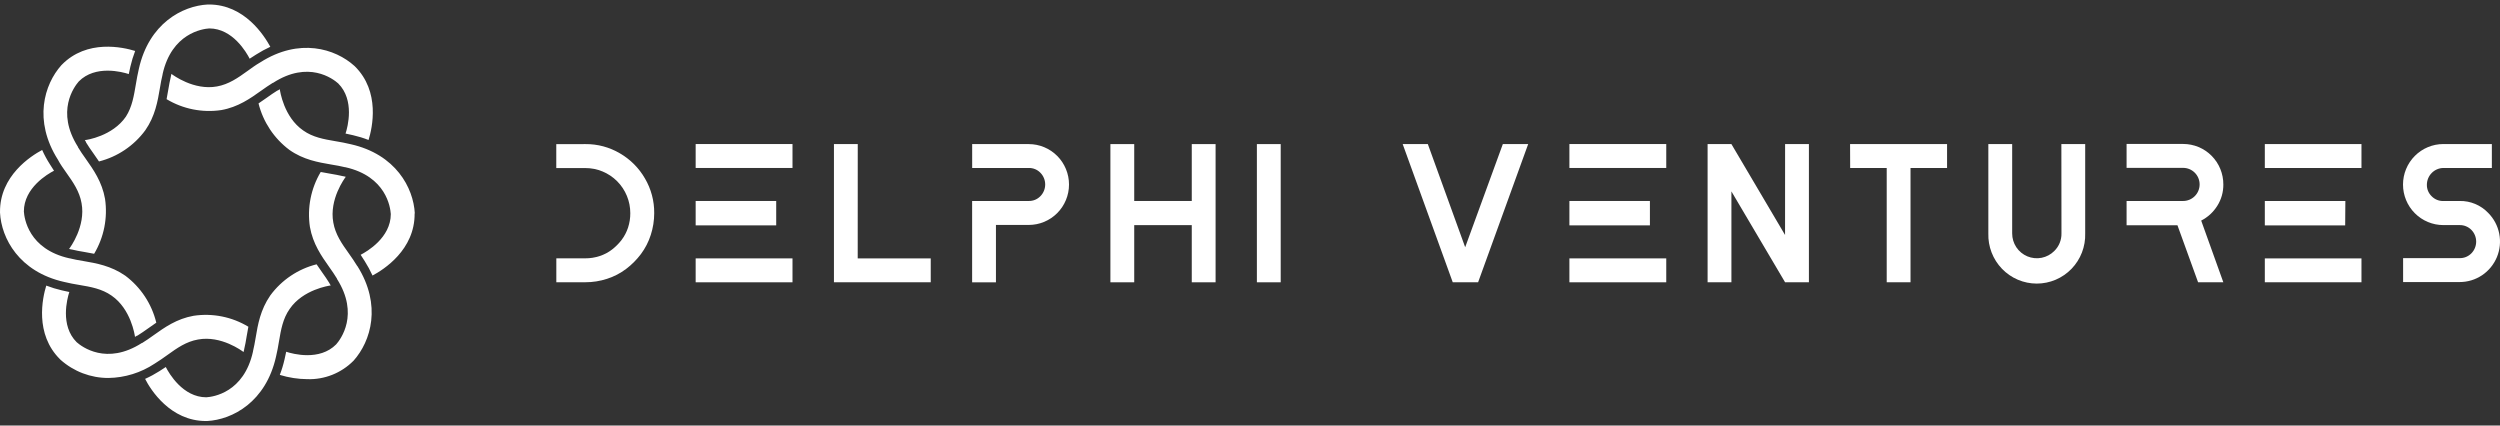 <svg width="235" height="40" viewBox="0 0 235 40" fill="none" xmlns="http://www.w3.org/2000/svg">
<rect x="0" y="0" width="235" height="40" fill="#333333" stroke="none"/>
<g clip-path="url(#clip0_65_832)">
<path d="M55.035 13.545C56.174 13.534 57.295 13.836 58.277 14.417C59.253 14.984 60.063 15.798 60.627 16.778C61.206 17.764 61.507 18.889 61.496 20.034C61.497 20.728 61.388 21.419 61.174 22.079C60.968 22.726 60.656 23.334 60.251 23.878C59.854 24.407 59.386 24.878 58.859 25.277C58.318 25.686 57.713 26 57.068 26.207C56.408 26.423 55.719 26.533 55.026 26.531H52.295V24.283H55.026C55.482 24.285 55.936 24.212 56.369 24.067C56.79 23.933 57.184 23.726 57.533 23.455C57.869 23.196 58.17 22.893 58.429 22.556C58.695 22.205 58.901 21.811 59.038 21.392C59.18 20.956 59.251 20.501 59.248 20.042C59.249 19.485 59.141 18.932 58.929 18.417C58.717 17.901 58.406 17.433 58.013 17.038C57.62 16.644 57.154 16.331 56.64 16.118C56.127 15.905 55.577 15.796 55.021 15.798H52.29V13.549L55.035 13.545Z" fill="white"/>
<path d="M74.495 15.789H65.392V13.54H74.495V15.789ZM72.963 21.185H65.392V18.892H72.963V21.185ZM74.495 26.536H65.392V24.288H74.495V26.536Z" fill="white"/>
<path d="M80.625 24.288H87.489V26.536H78.391V13.545H80.629L80.625 24.288Z" fill="white"/>
<path d="M96.704 13.545C97.201 13.545 97.693 13.643 98.152 13.834C98.611 14.025 99.028 14.305 99.379 14.658C99.731 15.011 100.009 15.43 100.199 15.891C100.39 16.352 100.487 16.846 100.487 17.345C100.487 17.844 100.39 18.338 100.199 18.799C100.009 19.26 99.731 19.679 99.379 20.032C99.028 20.384 98.611 20.664 98.152 20.855C97.693 21.046 97.201 21.144 96.704 21.144H93.619V26.54H91.38V18.892H96.699C96.903 18.896 97.106 18.859 97.295 18.782C97.483 18.704 97.654 18.588 97.796 18.442C98.086 18.149 98.248 17.753 98.248 17.34C98.248 16.927 98.086 16.532 97.796 16.238C97.654 16.092 97.483 15.976 97.295 15.899C97.106 15.822 96.903 15.784 96.699 15.789H91.384V13.54L96.704 13.545Z" fill="white"/>
<path d="M112.026 13.545H114.265V26.536H112.026V21.162H106.617V26.536H104.378V13.545H106.617V18.892H112.026V13.545Z" fill="white"/>
<path d="M120.386 26.536H118.147V13.545H120.386V26.536Z" fill="white"/>
<path d="M141.266 13.545H143.648L138.941 26.536H136.559L131.853 13.545H134.217L137.727 23.24L141.266 13.545Z" fill="white"/>
<path d="M156.628 15.789H147.524V13.54H156.628V15.789ZM155.092 21.185H147.524V18.892H155.092V21.185ZM156.628 26.536H147.524V24.288H156.628V26.536Z" fill="white"/>
<path d="M167.799 13.545H170.038V26.536H167.799L162.753 17.992V26.536H160.514V13.545H162.753L167.795 22.088L167.799 13.545Z" fill="white"/>
<path d="M173.907 13.545H183.024V15.793H179.589V26.536H177.351V15.789H173.916L173.907 13.545Z" fill="white"/>
<path d="M193.769 13.545H196.008V21.94C196.027 22.552 195.923 23.162 195.703 23.734C195.483 24.305 195.151 24.826 194.727 25.266C194.302 25.706 193.794 26.056 193.232 26.295C192.671 26.534 192.067 26.657 191.457 26.657C190.846 26.657 190.242 26.534 189.681 26.295C189.119 26.056 188.611 25.706 188.187 25.266C187.762 24.826 187.43 24.305 187.21 23.734C186.989 23.162 186.886 22.552 186.904 21.94V13.545H189.144V21.94C189.143 22.402 189.278 22.854 189.532 23.238C189.787 23.622 190.151 23.922 190.574 24.098C190.999 24.275 191.466 24.321 191.918 24.231C192.368 24.14 192.782 23.918 193.106 23.59C193.325 23.376 193.496 23.119 193.612 22.835C193.727 22.551 193.785 22.247 193.778 21.94L193.769 13.545Z" fill="white"/>
<path d="M208.994 17.345C209 18.053 208.804 18.748 208.425 19.346C208.056 19.939 207.533 20.42 206.912 20.735L208.994 26.536H206.621L204.681 21.176H199.899V18.892H205.215C205.625 18.892 206.02 18.728 206.31 18.436C206.601 18.144 206.764 17.748 206.764 17.336C206.764 16.923 206.601 16.527 206.31 16.236C206.02 15.944 205.625 15.78 205.215 15.78H199.899V13.532H205.215C205.713 13.531 206.205 13.63 206.666 13.821C207.126 14.013 207.544 14.294 207.894 14.648C208.246 15.003 208.524 15.424 208.712 15.886C208.901 16.349 208.996 16.845 208.994 17.345Z" fill="white"/>
<path d="M221.978 15.789H212.893V13.54H221.978V15.789ZM220.447 21.185H212.893V18.892H220.464L220.447 21.185ZM221.978 26.536H212.893V24.288H221.978V26.536Z" fill="white"/>
<path d="M231.207 18.892C231.707 18.882 232.205 18.977 232.667 19.171C233.131 19.364 233.548 19.652 233.894 20.016C234.422 20.549 234.784 21.228 234.928 21.966C235.074 22.705 234.997 23.47 234.711 24.165C234.422 24.86 233.937 25.455 233.314 25.873C232.69 26.291 231.957 26.514 231.207 26.513H225.892V24.265H231.207C231.411 24.269 231.614 24.231 231.804 24.154C231.993 24.076 232.164 23.961 232.309 23.815C232.598 23.522 232.76 23.125 232.76 22.712C232.76 22.298 232.598 21.901 232.309 21.608C232.164 21.462 231.993 21.347 231.804 21.27C231.614 21.192 231.411 21.154 231.207 21.158H229.676C228.67 21.158 227.706 20.756 226.994 20.042C226.282 19.328 225.883 18.359 225.883 17.349C225.883 16.339 226.282 15.37 226.994 14.656C227.706 13.942 228.67 13.54 229.676 13.54H234.234V15.789H229.676C229.266 15.796 228.874 15.963 228.585 16.256C228.295 16.548 228.131 16.942 228.127 17.354C228.121 17.557 228.158 17.759 228.235 17.947C228.312 18.136 228.428 18.305 228.574 18.446C228.716 18.592 228.885 18.706 229.072 18.784C229.259 18.861 229.46 18.899 229.663 18.896L231.207 18.892Z" fill="white"/>
<path d="M25.411 4.398C24.948 4.613 24.499 4.857 24.068 5.131C23.862 5.257 23.661 5.388 23.468 5.518C23.168 4.929 21.869 2.672 19.671 2.672C19.04 2.712 16.138 3.121 15.283 6.97V7.002C15.18 7.402 15.108 7.829 15.032 8.279C14.822 9.516 14.584 10.919 13.658 12.245C12.589 13.699 11.05 14.735 9.305 15.177C9.131 14.916 8.956 14.664 8.786 14.426C8.531 14.066 8.293 13.729 8.087 13.387V13.356C8.047 13.293 8.011 13.23 7.975 13.167C8.132 13.167 10.581 12.794 11.835 10.963C12.426 10.042 12.587 8.998 12.775 7.901C12.852 7.452 12.937 6.948 13.053 6.467C14.002 2.209 17.137 0.549 19.532 0.423H19.644C22.998 0.423 24.838 3.355 25.411 4.398ZM6.225 16.22C6.865 17.119 7.474 17.992 7.666 19.098C8.069 21.283 6.592 23.271 6.493 23.401L6.704 23.451H6.74C7.125 23.55 7.528 23.617 7.953 23.689C8.249 23.738 8.549 23.793 8.849 23.855C9.773 22.307 10.135 20.484 9.874 18.698C9.596 17.101 8.777 15.941 8.052 14.916C7.787 14.543 7.541 14.192 7.331 13.837V13.81C5.213 10.469 6.986 8.135 7.407 7.654C8.961 6.085 11.477 6.755 12.104 6.962C12.149 6.732 12.198 6.512 12.256 6.26C12.371 5.76 12.521 5.269 12.704 4.79C11.575 4.439 8.172 3.661 5.799 6.098L5.764 6.134C4.161 7.933 3.113 11.323 5.441 15.006C5.665 15.433 5.952 15.833 6.225 16.22ZM11.777 25.915C10.434 24.984 9.059 24.746 7.828 24.535C7.38 24.458 6.932 24.386 6.552 24.283H6.525C2.674 23.424 2.284 20.515 2.244 19.876C2.244 17.659 4.483 16.351 5.078 16.049C4.944 15.856 4.819 15.654 4.693 15.447C4.416 15.016 4.172 14.565 3.963 14.098C2.92 14.655 -0.035 16.521 0.001 19.943V19.993C0.126 22.398 1.792 25.546 6.019 26.5C6.498 26.621 6.977 26.702 7.447 26.783C8.54 26.967 9.578 27.147 10.492 27.79C12.314 29.049 12.668 31.504 12.69 31.666L12.878 31.554H12.91C13.25 31.347 13.586 31.104 13.94 30.857C14.181 30.686 14.432 30.506 14.692 30.331C14.261 28.563 13.23 27.002 11.777 25.915ZM18.202 29.683C16.613 29.962 15.458 30.785 14.437 31.513C14.065 31.779 13.716 32.026 13.362 32.242H13.335C10.008 34.369 7.684 32.588 7.205 32.165C5.638 30.605 6.31 28.078 6.516 27.448C6.287 27.403 6.068 27.354 5.817 27.295C5.318 27.18 4.827 27.029 4.349 26.846C3.999 27.979 3.229 31.396 5.656 33.784L5.687 33.816C6.927 34.922 8.529 35.532 10.187 35.529C11.737 35.506 13.247 35.038 14.54 34.18C14.96 33.924 15.359 33.64 15.749 33.361C16.644 32.718 17.508 32.107 18.614 31.914C20.79 31.509 22.77 32.997 22.895 33.092C22.895 33.024 22.935 32.952 22.949 32.88V32.844C23.047 32.458 23.114 32.048 23.186 31.612C23.235 31.325 23.289 31.023 23.347 30.713C21.803 29.781 19.984 29.417 18.202 29.683ZM30.973 26.661V26.63C30.771 26.288 30.525 25.951 30.278 25.596L29.759 24.845C28.014 25.284 26.476 26.319 25.407 27.772C24.476 29.121 24.238 30.502 24.032 31.743C23.956 32.192 23.88 32.615 23.781 33.02V33.047C22.926 36.914 20.029 37.305 19.393 37.345C17.19 37.345 15.887 35.097 15.583 34.499C15.39 34.634 15.193 34.764 14.983 34.89C14.553 35.164 14.104 35.406 13.64 35.614C14.155 36.635 16.008 39.576 19.353 39.576H19.465C21.86 39.45 24.995 37.777 25.944 33.532C26.061 33.051 26.146 32.57 26.222 32.102C26.41 31.001 26.584 29.957 27.229 29.04C28.483 27.21 30.932 26.855 31.089 26.832C31.053 26.769 31.013 26.706 30.973 26.643V26.661ZM33.583 25.011C33.328 24.588 33.046 24.188 32.772 23.797C32.128 22.898 31.523 22.03 31.331 20.919C30.928 18.738 32.405 16.746 32.504 16.62L32.289 16.566H32.258C31.872 16.472 31.47 16.4 31.044 16.328L30.148 16.166C29.223 17.716 28.863 19.541 29.132 21.328C29.41 22.925 30.229 24.085 30.955 25.11C31.214 25.483 31.465 25.834 31.675 26.189V26.216C33.793 29.557 32.02 31.896 31.599 32.372C30.041 33.946 27.529 33.272 26.902 33.065C26.858 33.298 26.808 33.514 26.75 33.766C26.637 34.268 26.487 34.761 26.302 35.241C27.144 35.5 28.019 35.635 28.899 35.641C29.697 35.666 30.49 35.527 31.232 35.232C31.973 34.938 32.647 34.494 33.211 33.928L33.243 33.897C34.864 32.075 35.911 28.68 33.583 24.993V25.011ZM38.992 20.065C38.867 17.655 37.201 14.507 32.974 13.558C32.495 13.437 32.011 13.356 31.546 13.275C30.449 13.086 29.414 12.911 28.501 12.263C26.678 11.004 26.32 8.549 26.302 8.387L26.114 8.504H26.083C25.743 8.711 25.402 8.954 25.049 9.205L24.301 9.722C24.738 11.47 25.763 13.012 27.202 14.089C28.523 15.02 29.92 15.258 31.152 15.469C31.599 15.546 32.047 15.618 32.423 15.716H32.455C36.305 16.575 36.695 19.485 36.735 20.123C36.735 22.34 34.496 23.644 33.901 23.95C34.031 24.143 34.16 24.341 34.286 24.552C34.561 24.984 34.805 25.435 35.016 25.901C36.059 25.348 39.014 23.478 38.974 20.056L38.992 20.065ZM31.792 7.843C33.355 9.403 32.688 11.926 32.481 12.555C32.71 12.6 32.929 12.65 33.18 12.708C33.678 12.822 34.168 12.972 34.644 13.158C34.998 12.02 35.768 8.603 33.341 6.22L33.305 6.188C31.514 4.574 28.138 3.522 24.471 5.86C24.023 6.116 23.647 6.399 23.262 6.674C22.366 7.321 21.498 7.928 20.396 8.126C18.225 8.526 16.241 7.042 16.111 6.944C16.111 7.015 16.076 7.083 16.062 7.159V7.191C15.964 7.582 15.896 7.991 15.82 8.423C15.771 8.715 15.722 9.016 15.659 9.322C17.202 10.249 19.016 10.611 20.795 10.348C22.384 10.069 23.54 9.246 24.561 8.517C24.932 8.257 25.281 8.005 25.635 7.793H25.662C28.993 5.635 31.313 7.416 31.792 7.843Z" fill="white"/>
</g>
<defs>
<clipPath id="clip0_65_832">
<rect width="235" height="40" fill="white"/>
</clipPath>
</defs>
</svg>
